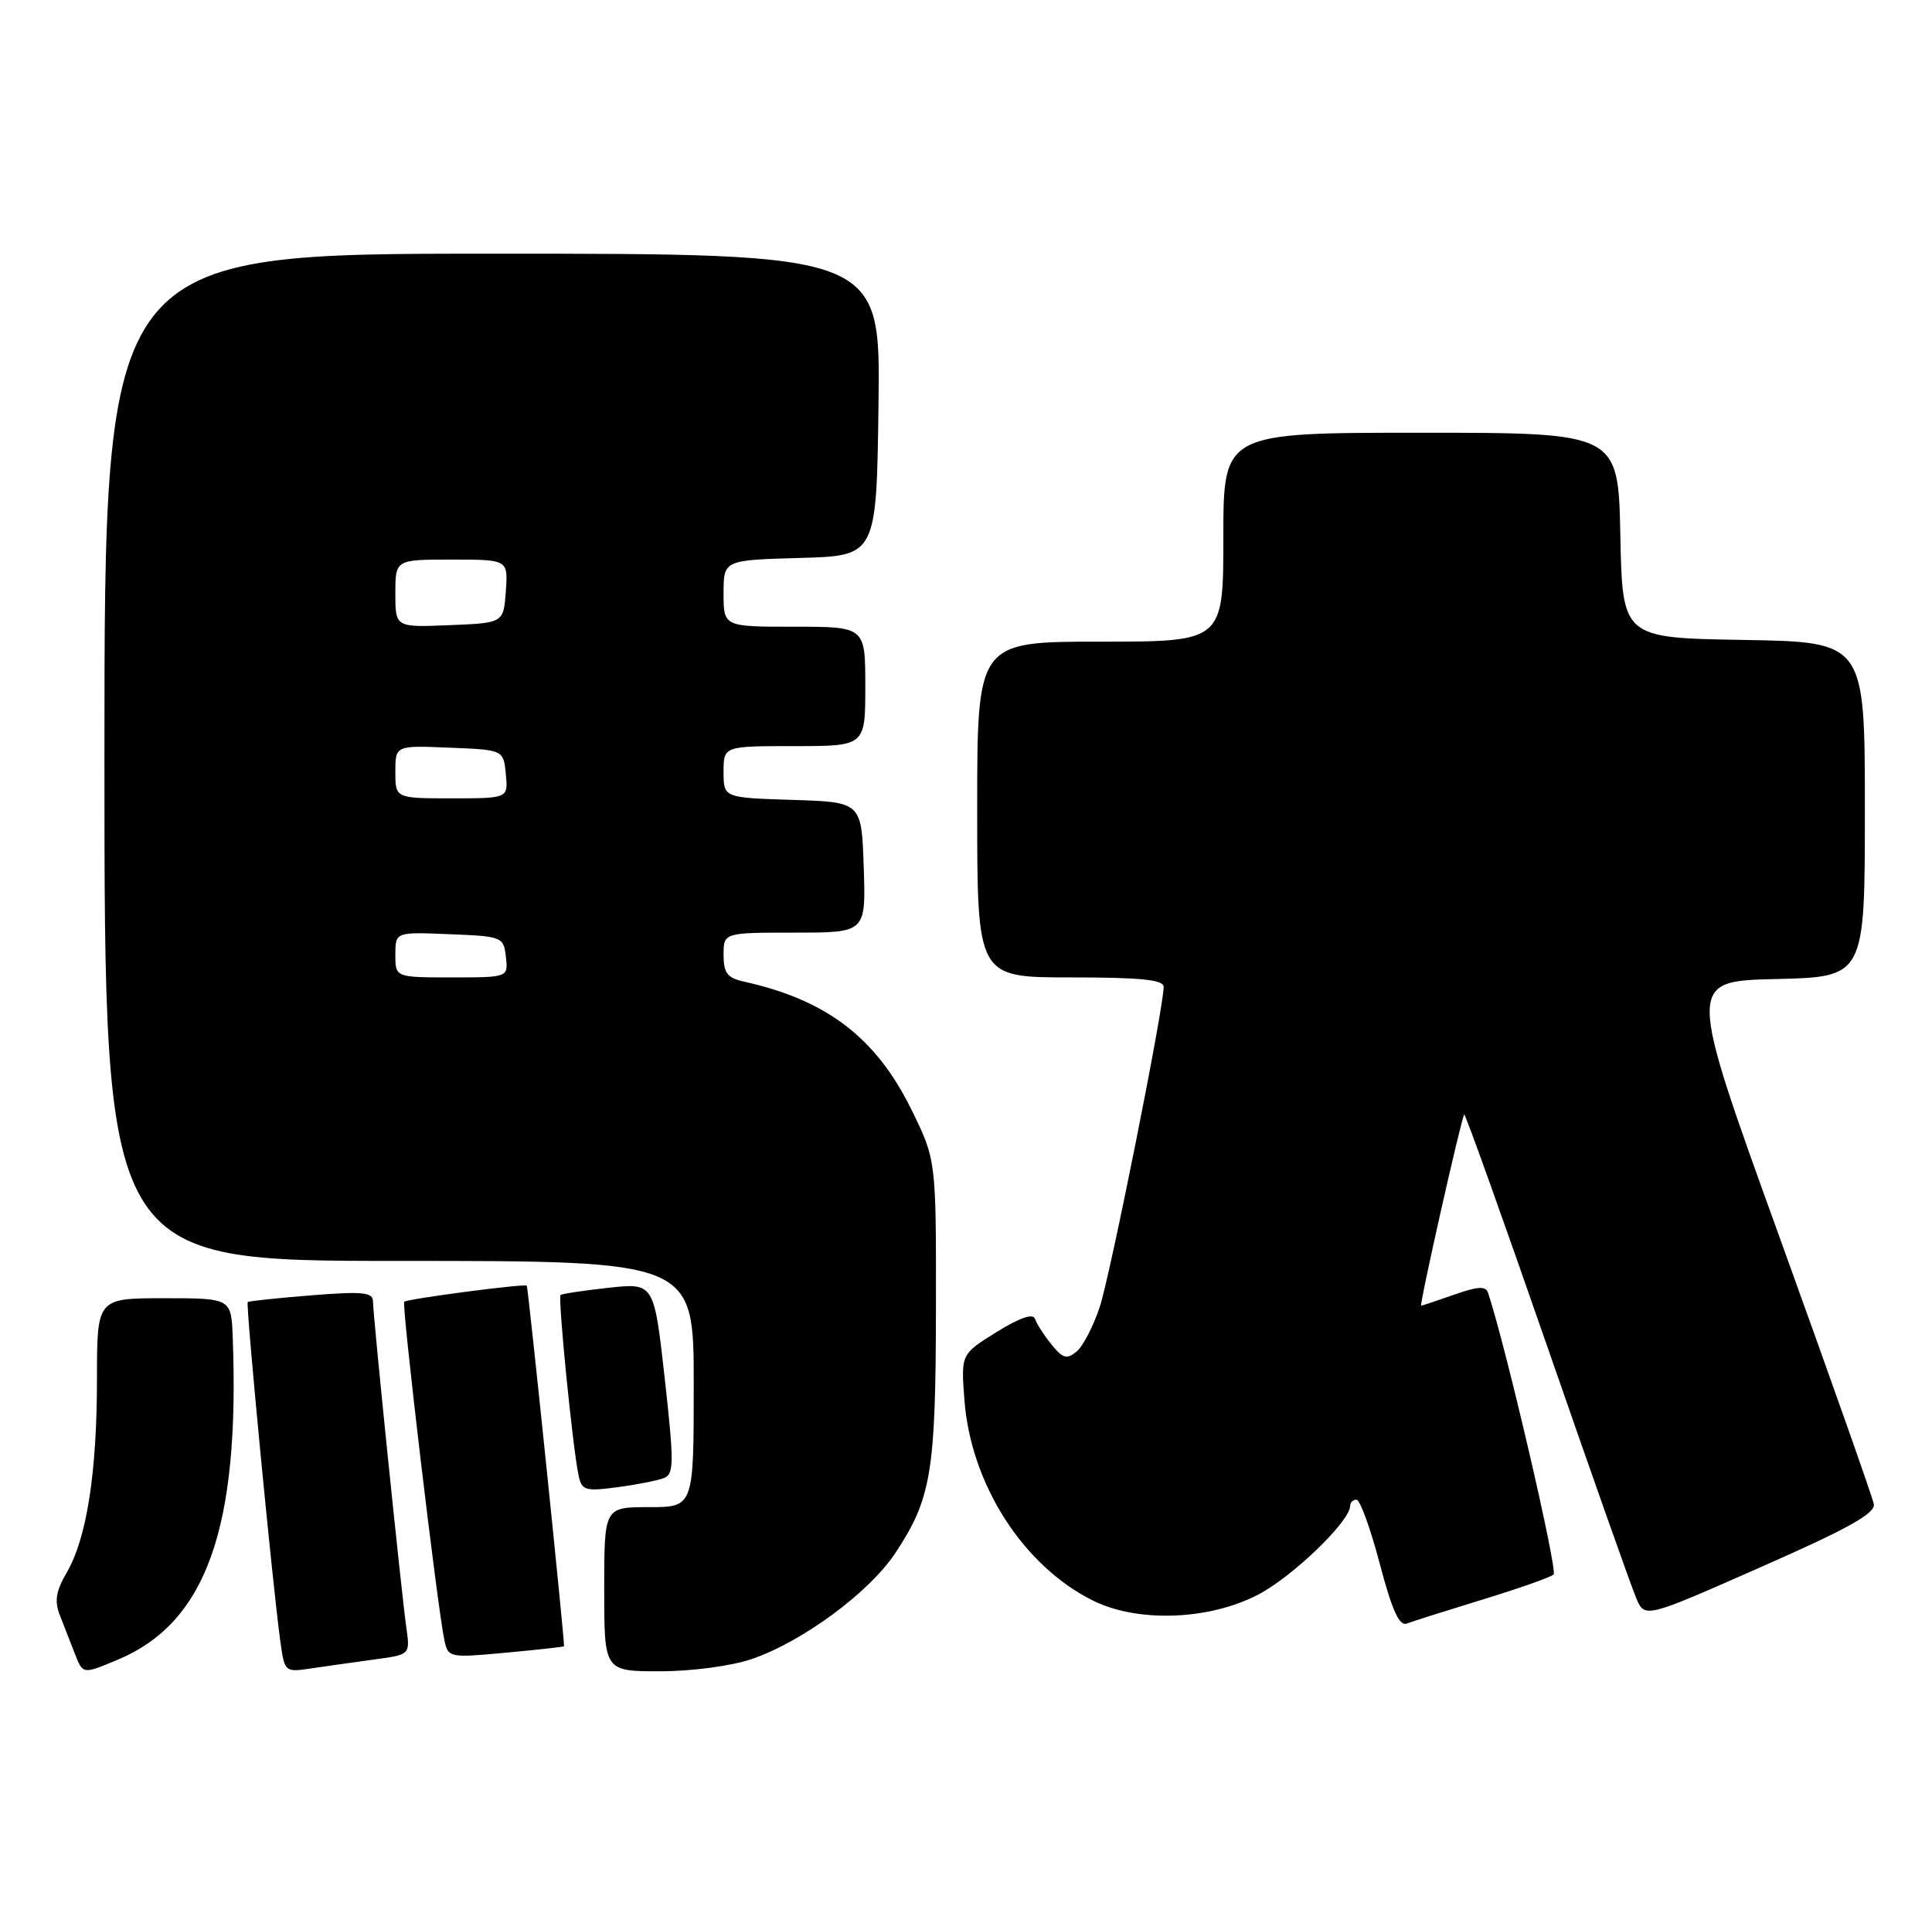 <?xml version="1.0" encoding="UTF-8" standalone="no"?>
<!DOCTYPE svg PUBLIC "-//W3C//DTD SVG 1.1//EN" "http://www.w3.org/Graphics/SVG/1.1/DTD/svg11.dtd" >
<svg xmlns="http://www.w3.org/2000/svg" xmlns:xlink="http://www.w3.org/1999/xlink" version="1.1" viewBox="0 0 259 256">
 <g >
 <path fill="currentColor"
d=" M 15.78 222.45 C 27.64 217.49 32.16 204.84 31.20 179.25 C 31.00 174.00 31.00 174.00 22.00 174.00 C 13.00 174.00 13.00 174.00 13.00 184.82 C 13.00 197.38 11.63 206.15 8.95 210.76 C 7.49 213.27 7.28 214.59 8.03 216.51 C 8.56 217.88 9.44 220.12 9.98 221.50 C 11.13 224.45 11.03 224.43 15.78 222.45 Z  M 50.24 222.41 C 54.99 221.77 54.99 221.77 54.47 218.14 C 53.79 213.27 50.00 176.28 50.00 174.42 C 50.00 173.20 48.63 173.06 41.75 173.61 C 37.21 173.98 33.37 174.38 33.21 174.51 C 32.92 174.75 36.47 211.78 37.56 219.83 C 38.15 224.15 38.15 224.15 41.82 223.60 C 43.85 223.30 47.63 222.77 50.24 222.41 Z  M 100.72 222.38 C 107.53 220.07 116.50 213.47 120.02 208.16 C 124.85 200.87 125.44 197.32 125.47 175.48 C 125.50 155.46 125.50 155.46 122.17 148.69 C 117.43 139.07 110.82 134.02 99.75 131.57 C 97.50 131.07 97.00 130.42 97.00 127.98 C 97.00 125.00 97.00 125.00 106.54 125.00 C 116.08 125.00 116.08 125.00 115.79 116.25 C 115.50 107.50 115.50 107.50 106.25 107.21 C 97.00 106.92 97.00 106.92 97.00 103.46 C 97.00 100.00 97.00 100.00 106.50 100.00 C 116.00 100.00 116.00 100.00 116.00 92.00 C 116.00 84.00 116.00 84.00 106.50 84.00 C 97.00 84.00 97.00 84.00 97.00 79.53 C 97.00 75.07 97.00 75.07 107.25 74.78 C 117.50 74.50 117.50 74.50 117.77 54.25 C 118.04 34.00 118.04 34.00 66.02 34.00 C 14.00 34.00 14.00 34.00 14.00 101.50 C 14.00 169.00 14.00 169.00 53.50 169.00 C 93.00 169.00 93.00 169.00 93.00 185.50 C 93.00 202.00 93.00 202.00 87.00 202.00 C 81.00 202.00 81.00 202.00 81.00 213.00 C 81.00 224.00 81.00 224.00 88.47 224.00 C 92.71 224.00 98.00 223.30 100.72 222.38 Z  M 75.61 220.65 C 75.76 220.45 70.81 172.56 70.62 172.32 C 70.37 172.01 54.58 174.09 54.19 174.47 C 53.82 174.85 58.66 215.67 59.58 219.86 C 60.08 222.18 60.26 222.21 67.80 221.51 C 72.03 221.12 75.55 220.73 75.61 220.65 Z  M 198.74 214.39 C 203.56 212.92 207.85 211.41 208.27 211.03 C 208.86 210.52 201.86 180.41 199.49 173.28 C 199.18 172.34 198.12 172.40 194.92 173.53 C 192.62 174.34 190.64 175.00 190.52 175.00 C 190.23 175.00 195.92 149.74 196.29 149.38 C 196.43 149.24 201.41 163.16 207.37 180.31 C 213.32 197.47 218.71 212.71 219.35 214.20 C 220.50 216.90 220.50 216.90 236.00 210.06 C 247.77 204.88 251.43 202.84 251.20 201.59 C 251.04 200.69 245.33 184.55 238.53 165.73 C 226.16 131.50 226.16 131.50 238.08 131.22 C 250.00 130.94 250.00 130.94 250.00 108.49 C 250.00 86.05 250.00 86.05 233.75 85.77 C 217.50 85.50 217.50 85.50 217.22 71.75 C 216.94 58.00 216.94 58.00 190.47 58.00 C 164.00 58.00 164.00 58.00 164.00 72.00 C 164.00 86.00 164.00 86.00 147.50 86.00 C 131.00 86.00 131.00 86.00 131.00 108.50 C 131.00 131.00 131.00 131.00 143.50 131.00 C 152.89 131.00 156.00 131.31 156.00 132.26 C 156.00 135.08 148.86 170.83 147.43 175.17 C 146.58 177.74 145.19 180.43 144.33 181.14 C 143.02 182.23 142.48 182.08 140.96 180.20 C 139.97 178.98 138.98 177.44 138.76 176.78 C 138.50 175.99 136.74 176.59 133.59 178.54 C 128.82 181.50 128.82 181.50 129.29 187.64 C 130.14 198.93 137.17 209.89 146.53 214.53 C 152.52 217.50 162.04 217.16 168.64 213.74 C 173.27 211.34 181.00 203.89 181.00 201.82 C 181.00 201.37 181.38 201.00 181.85 201.00 C 182.32 201.00 183.72 204.85 184.96 209.56 C 186.62 215.85 187.59 217.99 188.60 217.60 C 189.36 217.31 193.92 215.87 198.74 214.39 Z  M 89.01 198.10 C 90.36 197.57 90.37 196.08 89.11 184.72 C 87.68 171.94 87.68 171.94 81.59 172.60 C 78.24 172.97 75.34 173.40 75.15 173.57 C 74.77 173.90 76.77 194.04 77.56 197.73 C 77.99 199.77 78.43 199.90 82.76 199.33 C 85.37 198.99 88.18 198.43 89.01 198.10 Z  M 53.00 127.96 C 53.00 124.91 53.00 124.91 60.25 125.21 C 67.33 125.49 67.51 125.56 67.82 128.25 C 68.13 131.00 68.13 131.00 60.57 131.00 C 53.00 131.00 53.00 131.00 53.00 127.96 Z  M 53.00 103.46 C 53.00 99.91 53.00 99.91 60.25 100.21 C 67.50 100.50 67.50 100.50 67.81 103.75 C 68.13 107.00 68.13 107.00 60.56 107.00 C 53.00 107.00 53.00 107.00 53.00 103.46 Z  M 53.00 79.54 C 53.00 75.00 53.00 75.00 60.56 75.00 C 68.11 75.00 68.11 75.00 67.81 79.25 C 67.50 83.50 67.50 83.50 60.25 83.79 C 53.00 84.09 53.00 84.09 53.00 79.54 Z "/>
</g>
</svg>